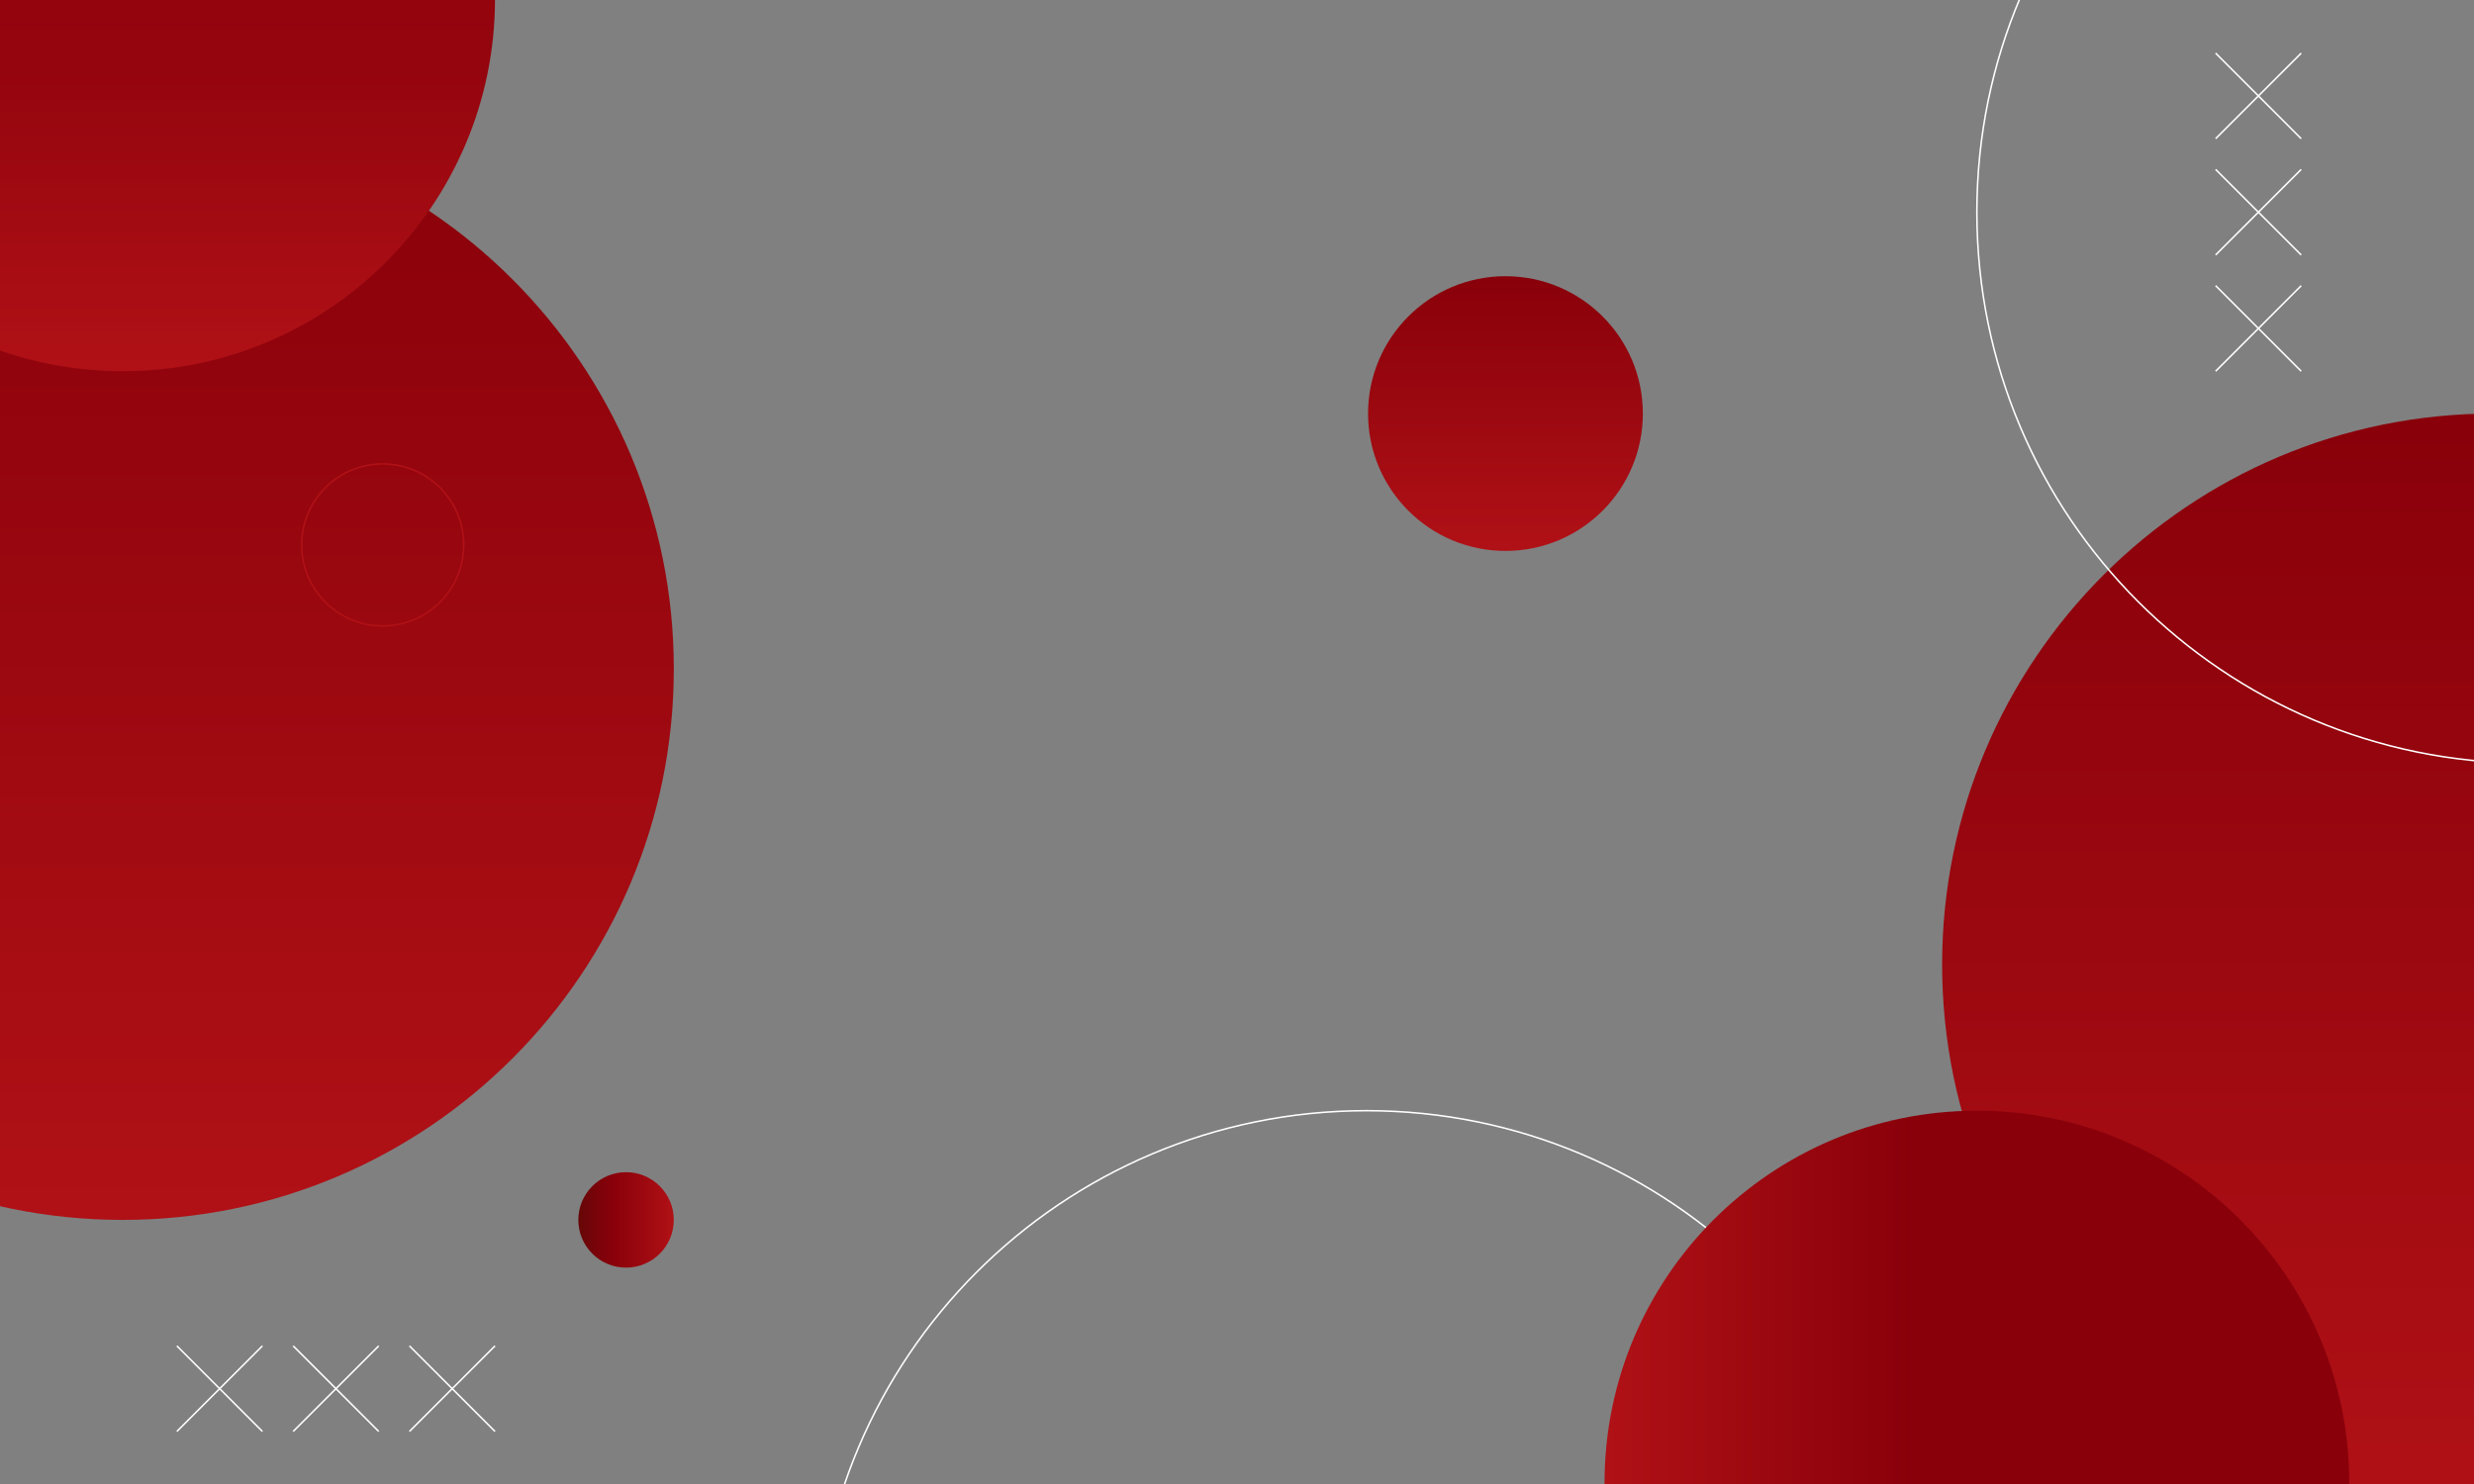 <svg width="1600" height="960" viewBox="0 0 1600 960" fill="none" xmlns="http://www.w3.org/2000/svg">
<rect x="0" y="0" width="1600" height="960" fill="#808080" stroke="none"/>
<path d="M1612.47 980.41C1809.33 980.41 1968.92 820.822 1968.92 623.962C1968.92 427.101 1809.33 267.514 1612.47 267.514C1415.61 267.514 1256.02 427.101 1256.02 623.962C1256.02 820.822 1415.61 980.41 1612.47 980.41Z" fill="url(#paint0_linear)"/>
<path d="M883.731 1431.4C1080.59 1431.4 1240.18 1271.81 1240.18 1074.95C1240.18 878.09 1080.59 718.502 883.731 718.502C686.87 718.502 527.283 878.09 527.283 1074.95C527.283 1271.81 686.87 1431.4 883.731 1431.4Z" stroke="white" stroke-miterlimit="10"/>
<path d="M1634.95 493.709C1831.81 493.709 1991.4 334.122 1991.4 137.261C1991.4 -59.6 1831.81 -219.187 1634.95 -219.187C1438.09 -219.187 1278.5 -59.6 1278.5 137.261C1278.5 334.122 1438.09 493.709 1634.95 493.709Z" stroke="white" stroke-miterlimit="10"/>
<path d="M973.626 356.39C1022.7 356.39 1062.48 316.607 1062.48 267.533C1062.48 218.458 1022.7 178.675 973.626 178.675C924.551 178.675 884.768 218.458 884.768 267.533C884.768 316.607 924.551 356.39 973.626 356.39Z" fill="url(#paint1_linear)"/>
<path d="M404.883 820.032C421.934 820.032 435.757 806.21 435.757 789.159C435.757 772.108 421.934 758.285 404.883 758.285C387.832 758.285 374.01 772.108 374.01 789.159C374.01 806.21 387.832 820.032 404.883 820.032Z" fill="url(#paint2_linear)"/>
<path d="M1278.5 1200.13C1411.5 1200.13 1519.31 1092.32 1519.31 959.328C1519.31 826.334 1411.5 718.522 1278.5 718.522C1145.51 718.522 1037.7 826.334 1037.7 959.328C1037.7 1092.32 1145.51 1200.13 1278.5 1200.13Z" fill="url(#paint3_linear)"/>
<path d="M79.328 789.158C276.189 789.158 435.776 629.571 435.776 432.71C435.776 235.85 276.189 76.262 79.328 76.262C-117.533 76.262 -277.12 235.85 -277.12 432.71C-277.12 629.571 -117.533 789.158 79.328 789.158Z" fill="url(#paint4_linear)"/>
<path d="M79.328 240.134C212.322 240.134 320.134 132.322 320.134 -0.672C320.134 -133.666 212.322 -241.478 79.328 -241.478C-53.666 -241.478 -161.478 -133.666 -161.478 -0.672C-161.478 132.322 -53.666 240.134 79.328 240.134Z" fill="url(#paint5_linear)"/>
<path d="M299.89 352.703C299.997 323.765 276.625 300.219 247.688 300.112C218.75 300.005 195.204 323.377 195.097 352.315C194.989 381.253 218.361 404.798 247.299 404.906C276.237 405.013 299.783 381.641 299.89 352.703Z" stroke="#B01116" stroke-miterlimit="10"/>
<path d="M1488.24 34.387L1432.91 89.702" stroke="white" stroke-miterlimit="10"/>
<path d="M1488.24 89.702L1432.91 34.387" stroke="white" stroke-miterlimit="10"/>
<path d="M1488.24 109.594L1432.91 164.928" stroke="white" stroke-miterlimit="10"/>
<path d="M1488.24 164.928L1432.91 109.594" stroke="white" stroke-miterlimit="10"/>
<path d="M1488.24 184.8L1432.91 240.134" stroke="white" stroke-miterlimit="10"/>
<path d="M1488.24 240.134L1432.91 184.8" stroke="white" stroke-miterlimit="10"/>
<path d="M114.387 870.662L169.702 925.997" stroke="white" stroke-miterlimit="10"/>
<path d="M169.702 870.662L114.387 925.997" stroke="white" stroke-miterlimit="10"/>
<path d="M189.594 870.662L244.928 925.997" stroke="white" stroke-miterlimit="10"/>
<path d="M244.928 870.662L189.594 925.997" stroke="white" stroke-miterlimit="10"/>
<path d="M264.8 870.662L320.135 925.997" stroke="white" stroke-miterlimit="10"/>
<path d="M320.135 870.662L264.8 925.997" stroke="white" stroke-miterlimit="10"/>
<defs>
<linearGradient id="paint0_linear" x1="1612.47" y1="980.409" x2="1612.47" y2="267.532" gradientUnits="userSpaceOnUse">
<stop stop-color="#B01116"/>
<stop offset="1" stop-color="#89000A"/>
</linearGradient>
<linearGradient id="paint1_linear" x1="973.626" y1="356.387" x2="973.626" y2="178.676" gradientUnits="userSpaceOnUse">
<stop stop-color="#B01116"/>
<stop offset="0.432" stop-color="#9F0A11"/>
<stop offset="1" stop-color="#89000A"/>
</linearGradient>
<linearGradient id="paint2_linear" x1="435.758" y1="789.149" x2="374.015" y2="789.149" gradientUnits="userSpaceOnUse">
<stop stop-color="#B01116"/>
<stop offset="0.646" stop-color="#89000A"/>
<stop offset="1" stop-color="#660708"/>
</linearGradient>
<linearGradient id="paint3_linear" x1="1037.7" y1="959.319" x2="1519.32" y2="959.319" gradientUnits="userSpaceOnUse">
<stop stop-color="#B01116"/>
<stop offset="0.417" stop-color="#89000A"/>
</linearGradient>
<linearGradient id="paint4_linear" x1="79.319" y1="789.149" x2="79.319" y2="76.272" gradientUnits="userSpaceOnUse">
<stop stop-color="#B01116"/>
<stop offset="1" stop-color="#89000A"/>
</linearGradient>
<linearGradient id="paint5_linear" x1="79.319" y1="240.13" x2="79.319" y2="-241.492" gradientUnits="userSpaceOnUse">
<stop stop-color="#B01116"/>
<stop offset="0.401" stop-color="#95050E"/>
<stop offset="0.979" stop-color="#89000A"/>
</linearGradient>
</defs>
</svg>
